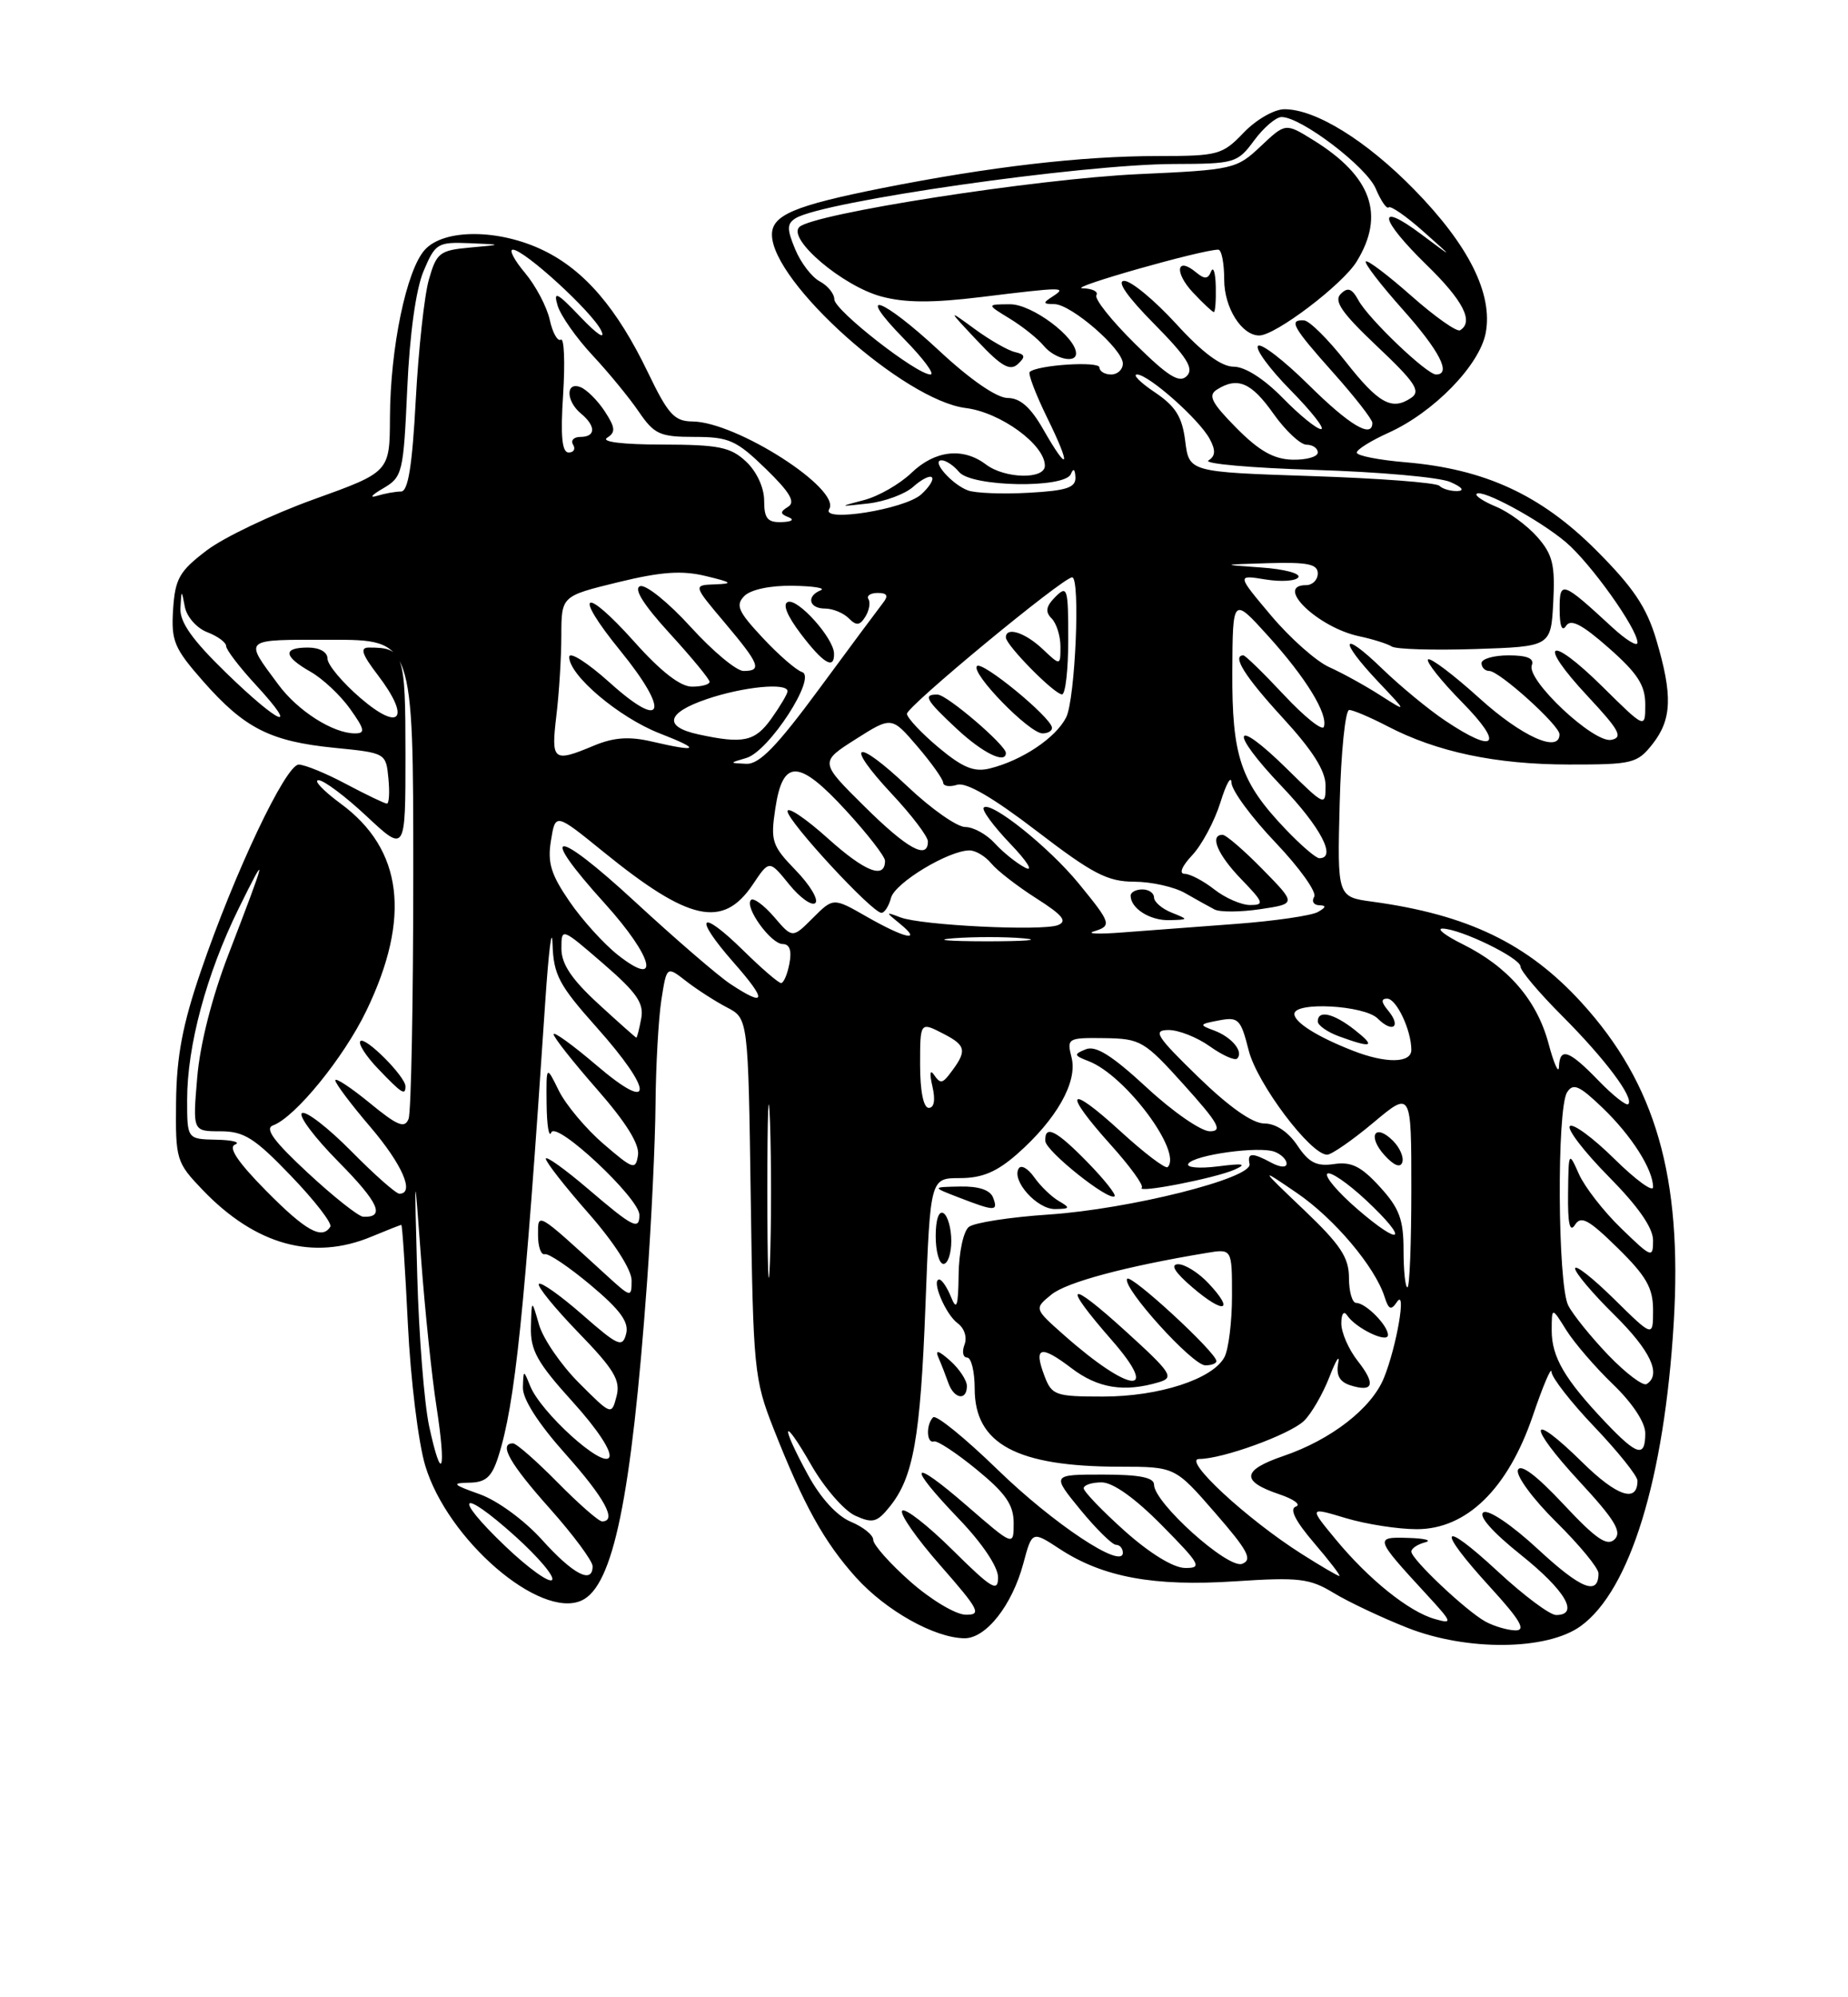 <?xml version="1.0" encoding="UTF-8" standalone="no"?>
<!DOCTYPE svg PUBLIC "-//W3C//DTD SVG 1.1//EN" "http://www.w3.org/Graphics/SVG/1.1/DTD/svg11.dtd" >
<svg xmlns="http://www.w3.org/2000/svg" xmlns:xlink="http://www.w3.org/1999/xlink" version="1.1" viewBox="0 0 237 256">
 <g >
 <path fill="currentColor"
d=" M 202.72 208.42 C 209.05 203.84 213.45 189.52 214.65 169.55 C 215.77 150.86 212.34 138.93 202.84 128.52 C 195.92 120.94 188.25 117.24 176.00 115.57 C 171.50 114.96 171.50 114.96 171.81 102.98 C 171.98 96.39 172.53 91.00 173.03 91.00 C 173.53 91.00 175.73 91.94 177.93 93.08 C 184.26 96.38 191.82 97.98 201.18 97.99 C 209.37 98.00 209.97 97.85 211.93 95.37 C 214.42 92.20 214.53 89.13 212.41 81.99 C 211.16 77.80 209.46 75.28 204.66 70.48 C 197.59 63.42 190.40 60.11 180.25 59.25 C 176.81 58.96 174.00 58.41 174.00 58.01 C 174.00 57.62 175.83 56.48 178.07 55.47 C 183.88 52.85 189.76 46.81 190.54 42.66 C 191.47 37.67 188.37 31.45 181.37 24.30 C 175.23 18.02 168.73 14.00 164.73 14.00 C 163.42 14.00 161.10 15.33 159.50 17.00 C 156.77 19.85 156.22 20.00 148.54 20.00 C 138.70 20.00 126.95 21.37 113.08 24.12 C 101.90 26.35 99.00 27.57 99.00 30.07 C 99.00 36.17 115.94 51.32 123.86 52.30 C 128.31 52.85 134.00 56.99 134.00 59.69 C 134.00 61.48 128.87 61.37 126.44 59.53 C 123.50 57.31 119.91 57.71 116.89 60.61 C 115.39 62.05 112.66 63.61 110.83 64.09 C 107.52 64.96 107.52 64.96 111.37 64.53 C 113.50 64.28 116.10 63.32 117.13 62.38 C 118.17 61.45 119.24 60.90 119.51 61.18 C 119.79 61.45 119.17 62.44 118.14 63.37 C 116.03 65.28 105.26 67.00 106.34 65.26 C 107.92 62.70 94.45 54.07 88.80 54.02 C 86.48 54.00 85.68 53.11 83.10 47.75 C 79.14 39.52 74.97 34.65 69.69 32.09 C 63.99 29.33 56.94 29.30 54.48 32.02 C 52.12 34.62 50.05 44.59 50.01 53.50 C 49.98 60.50 49.98 60.50 40.25 64.00 C 34.91 65.92 28.72 68.87 26.52 70.54 C 23.01 73.20 22.46 74.16 22.20 78.10 C 21.94 82.16 22.32 83.08 26.07 87.34 C 31.37 93.36 34.68 95.03 42.89 95.85 C 49.46 96.50 49.50 96.52 49.81 99.75 C 49.99 101.54 49.90 103.00 49.62 103.00 C 49.34 103.00 46.99 101.87 44.40 100.50 C 41.82 99.12 39.07 98.00 38.31 98.00 C 36.64 98.00 30.07 111.86 25.75 124.50 C 23.42 131.30 22.65 135.38 22.58 141.19 C 22.50 148.66 22.60 148.98 26.00 152.53 C 32.78 159.59 40.16 161.63 47.65 158.50 C 49.63 157.68 51.34 157.00 51.47 157.00 C 51.59 157.00 51.97 162.74 52.31 169.75 C 52.65 176.76 53.65 184.91 54.53 187.84 C 57.38 197.35 69.24 207.58 74.59 205.14 C 78.64 203.30 80.96 192.02 82.97 164.50 C 83.53 156.80 84.03 146.45 84.07 141.50 C 84.11 136.55 84.45 130.54 84.82 128.15 C 85.50 123.81 85.50 123.81 88.00 125.76 C 89.38 126.83 91.73 128.34 93.22 129.12 C 95.95 130.53 95.95 130.53 96.28 153.51 C 96.59 175.47 96.72 176.80 99.19 183.07 C 103.06 192.90 105.69 197.65 109.79 202.20 C 113.62 206.44 119.86 209.94 123.68 209.98 C 126.45 210.01 129.80 205.76 131.24 200.39 C 132.36 196.21 132.36 196.21 135.93 198.55 C 141.46 202.16 147.99 203.37 158.40 202.68 C 166.61 202.14 167.97 202.31 171.05 204.18 C 172.95 205.33 177.20 207.34 180.50 208.64 C 188.13 211.65 198.40 211.55 202.72 208.42 Z  M 190.50 207.84 C 188.01 206.47 181.00 199.85 181.00 198.87 C 181.00 198.47 181.79 197.94 182.75 197.69 C 183.71 197.44 182.76 197.18 180.63 197.12 C 176.24 196.98 176.28 197.12 182.95 204.36 C 186.29 207.99 186.35 208.18 184.00 207.51 C 180.68 206.57 175.52 202.42 171.30 197.31 C 167.87 193.16 167.87 193.16 172.59 194.58 C 175.19 195.36 179.29 196.00 181.70 196.00 C 188.09 196.00 193.39 190.82 196.58 181.46 C 197.88 177.63 198.96 175.10 198.97 175.82 C 198.99 176.55 201.47 179.74 204.50 182.91 C 207.53 186.09 210.00 189.18 210.00 189.78 C 210.00 192.68 207.37 191.80 202.93 187.43 C 196.01 180.62 195.76 182.54 202.60 189.93 C 207.09 194.78 208.04 196.35 207.07 197.30 C 206.11 198.24 204.69 197.27 200.51 192.80 C 197.07 189.12 195.00 187.56 194.67 188.41 C 194.39 189.14 196.60 192.14 199.58 195.08 C 202.56 198.02 205.00 200.98 205.00 201.66 C 205.00 204.57 202.77 203.68 197.27 198.59 C 193.90 195.47 190.90 193.44 190.25 193.84 C 189.55 194.28 191.38 196.36 195.06 199.30 C 200.77 203.87 202.60 207.00 199.56 207.00 C 198.76 207.00 195.39 204.48 192.06 201.39 C 184.68 194.56 184.11 195.77 191.10 203.42 C 194.96 207.64 195.75 208.99 194.35 208.97 C 193.33 208.95 191.60 208.44 190.50 207.84 Z  M 116.74 202.71 C 114.12 200.40 111.99 197.99 111.99 197.37 C 112.00 196.75 110.70 195.71 109.12 195.05 C 107.34 194.31 105.24 192.02 103.62 189.04 C 99.98 182.36 100.34 181.32 104.05 187.79 C 105.72 190.70 108.25 193.61 109.66 194.26 C 111.91 195.28 112.47 195.14 114.09 193.13 C 117.14 189.37 118.04 184.34 118.69 167.25 C 119.31 151.00 119.31 151.00 123.12 151.00 C 125.95 151.00 127.83 150.21 130.43 147.93 C 135.49 143.48 138.21 138.69 137.43 135.57 C 136.80 133.07 136.91 133.00 141.64 133.06 C 146.28 133.13 146.75 133.40 151.85 139.06 C 156.27 143.97 156.85 145.00 155.16 145.00 C 154.03 145.00 150.39 142.48 147.06 139.39 C 142.62 135.29 140.53 133.97 139.25 134.49 C 137.67 135.13 137.71 135.28 139.63 136.02 C 144.34 137.84 151.67 147.67 149.75 149.59 C 149.47 149.86 146.72 147.77 143.63 144.94 C 136.89 138.78 136.23 139.82 142.47 146.76 C 144.93 149.49 146.71 151.95 146.43 152.23 C 145.66 153.00 155.83 151.02 158.32 149.92 C 159.98 149.18 159.47 149.08 156.18 149.50 C 153.78 149.80 152.10 149.65 152.40 149.16 C 153.10 148.03 161.48 146.86 163.48 147.63 C 164.31 147.95 165.00 148.63 165.00 149.14 C 165.00 149.68 164.18 149.63 163.07 149.04 C 160.56 147.69 159.94 147.73 160.25 149.20 C 160.63 151.02 144.88 154.97 134.50 155.67 C 129.55 156.00 124.94 156.71 124.25 157.26 C 123.56 157.80 122.97 160.54 122.94 163.37 C 122.89 167.46 122.69 168.04 121.97 166.25 C 121.47 165.01 120.79 164.00 120.46 164.00 C 119.39 164.00 121.25 168.46 122.81 169.60 C 123.68 170.24 124.06 171.41 123.69 172.36 C 123.35 173.26 123.50 174.00 124.03 174.00 C 124.56 174.00 125.00 175.80 125.00 178.00 C 125.00 185.08 130.40 187.98 143.60 187.99 C 150.70 188.00 150.70 188.00 155.83 193.90 C 160.05 198.75 160.67 199.91 159.30 200.44 C 157.49 201.13 148.00 192.62 148.00 190.29 C 148.00 189.37 146.12 189.00 141.43 189.00 C 134.87 189.00 134.87 189.00 138.55 193.50 C 140.58 195.97 142.64 198.00 143.12 198.00 C 143.60 198.00 144.00 198.46 144.00 199.02 C 144.00 201.23 135.10 195.33 127.92 188.35 C 123.75 184.30 120.04 181.29 119.67 181.66 C 118.74 182.59 118.82 185.06 119.77 184.75 C 120.20 184.61 122.67 186.24 125.27 188.37 C 128.98 191.41 130.00 192.88 130.00 195.22 C 130.00 198.20 130.00 198.20 124.00 193.00 C 116.71 186.68 116.17 187.59 123.00 194.71 C 125.98 197.82 128.00 200.83 128.00 202.18 C 128.00 204.12 127.19 203.64 122.19 198.69 C 119.00 195.53 116.08 193.25 115.71 193.63 C 115.33 194.00 117.53 197.16 120.60 200.65 C 125.60 206.35 125.93 207.00 123.83 206.96 C 122.55 206.94 119.36 205.03 116.74 202.71 Z  M 124.00 177.65 C 124.00 176.92 123.03 175.45 121.85 174.40 C 120.36 173.08 119.90 172.96 120.35 174.00 C 120.71 174.82 121.28 176.29 121.62 177.25 C 122.34 179.31 124.00 179.59 124.00 177.65 Z  M 122.00 159.06 C 122.00 157.44 121.55 155.84 121.00 155.50 C 120.40 155.13 120.00 156.32 120.00 158.44 C 120.00 160.40 120.45 162.00 121.00 162.00 C 121.55 162.00 122.00 160.68 122.00 159.06 Z  M 127.36 153.50 C 126.99 152.52 125.51 152.03 123.14 152.08 C 119.50 152.15 119.50 152.15 123.00 153.50 C 127.61 155.28 128.04 155.28 127.36 153.50 Z  M 135.79 153.94 C 134.84 153.39 133.43 152.02 132.64 150.90 C 131.85 149.77 130.96 149.26 130.65 149.76 C 129.69 151.31 132.99 155.00 135.31 154.97 C 137.25 154.94 137.30 154.82 135.79 153.94 Z  M 139.48 148.98 C 135.46 144.86 133.96 144.10 134.06 146.25 C 134.12 147.55 142.17 153.97 142.94 153.33 C 143.17 153.13 141.62 151.17 139.48 148.98 Z  M 64.81 198.19 C 57.93 191.63 59.00 190.54 66.07 196.90 C 69.06 199.59 71.18 202.11 70.80 202.51 C 70.41 202.91 67.72 200.97 64.81 198.19 Z  M 69.50 197.35 C 67.23 194.84 63.77 192.31 61.50 191.51 C 58.04 190.28 57.86 190.08 60.17 190.04 C 62.29 190.01 63.06 189.33 63.89 186.75 C 66.07 179.96 67.26 168.45 69.92 128.50 C 70.36 121.90 70.78 118.53 70.86 121.00 C 70.99 124.95 71.68 126.26 76.50 131.66 C 83.89 139.94 83.89 142.86 76.50 136.54 C 73.47 133.96 71.00 132.17 71.00 132.56 C 71.00 132.96 73.51 136.13 76.57 139.62 C 80.28 143.85 82.04 146.67 81.82 148.06 C 81.52 150.00 81.21 149.90 77.40 146.62 C 75.14 144.68 72.57 141.61 71.67 139.80 C 70.05 136.50 70.05 136.50 70.10 141.50 C 70.13 144.25 70.40 145.89 70.70 145.15 C 71.32 143.59 82.00 153.58 82.00 155.72 C 82.00 157.73 81.19 157.32 75.41 152.38 C 72.43 149.84 70.00 148.10 70.00 148.52 C 70.00 148.94 72.47 152.10 75.50 155.54 C 78.75 159.24 81.00 162.75 81.00 164.10 C 81.00 166.35 80.94 166.34 77.75 163.43 C 68.71 155.18 69.00 155.35 69.00 158.33 C 69.00 159.80 69.39 160.89 69.86 160.75 C 70.34 160.61 73.00 162.41 75.77 164.73 C 79.56 167.91 80.69 169.47 80.30 170.96 C 79.83 172.77 79.28 172.53 74.69 168.51 C 71.89 166.06 69.38 164.28 69.11 164.56 C 68.84 164.83 71.11 167.63 74.16 170.78 C 78.77 175.53 79.60 176.92 79.07 178.96 C 78.43 181.42 78.42 181.42 74.25 177.25 C 71.96 174.96 69.65 171.60 69.13 169.79 C 68.18 166.50 68.18 166.50 68.09 170.08 C 68.01 173.07 68.89 174.65 73.42 179.65 C 76.65 183.21 78.55 186.11 78.12 186.81 C 77.26 188.19 69.36 181.04 67.99 177.64 C 67.14 175.53 67.13 175.53 67.06 177.84 C 67.02 179.32 69.02 182.44 72.50 186.34 C 77.56 192.01 79.18 195.00 77.21 195.00 C 76.78 195.00 74.21 192.75 71.50 190.00 C 68.79 187.25 66.22 185.00 65.79 185.00 C 63.90 185.00 65.37 187.59 70.50 193.34 C 73.52 196.73 75.99 200.06 76.00 200.75 C 76.00 203.10 73.50 201.79 69.50 197.35 Z  M 166.90 199.15 C 159.88 194.70 151.57 187.00 153.79 187.00 C 156.78 187.00 165.35 183.89 167.22 182.13 C 168.16 181.23 169.63 178.70 170.49 176.50 C 171.34 174.30 171.85 173.50 171.62 174.72 C 171.33 176.27 171.80 177.12 173.18 177.56 C 176.15 178.50 176.47 177.41 174.11 174.42 C 172.95 172.94 172.01 170.78 172.02 169.62 C 172.02 168.38 172.34 167.96 172.77 168.60 C 173.87 170.25 178.00 172.23 178.00 171.11 C 178.00 169.88 175.15 167.00 173.93 167.00 C 173.42 167.00 173.00 165.55 173.00 163.79 C 173.00 161.18 171.92 159.55 167.25 155.10 C 161.50 149.62 161.50 149.62 166.31 152.90 C 171.10 156.16 176.35 162.38 177.57 166.23 C 178.09 167.86 178.40 167.99 179.15 166.88 C 180.42 164.99 179.12 172.59 177.48 176.62 C 175.90 180.51 170.71 184.54 164.59 186.62 C 159.26 188.44 159.10 189.85 164.05 191.52 C 165.94 192.15 166.90 192.87 166.19 193.10 C 165.33 193.39 166.11 194.94 168.53 197.77 C 170.52 200.09 171.98 202.00 171.77 202.00 C 171.56 202.00 169.37 200.72 166.90 199.15 Z  M 144.23 196.22 C 141.33 193.62 138.97 191.16 138.98 190.75 C 138.99 190.34 140.03 190.00 141.28 190.00 C 142.73 190.00 145.57 192.02 149.00 195.50 C 153.96 200.52 154.22 201.00 151.97 200.97 C 150.47 200.95 147.43 199.08 144.23 196.22 Z  M 55.04 182.82 C 54.41 179.89 53.72 171.20 53.51 163.50 C 53.13 149.50 53.13 149.50 54.01 161.42 C 54.50 167.97 55.38 176.47 55.98 180.31 C 57.27 188.65 56.66 190.30 55.04 182.82 Z  M 205.85 182.25 C 200.66 176.77 199.00 173.93 199.00 170.53 C 199.01 167.50 199.01 167.50 200.88 170.50 C 201.92 172.15 204.62 175.28 206.88 177.45 C 209.36 179.84 211.00 182.32 211.00 183.70 C 211.00 186.88 209.97 186.59 205.85 182.25 Z  M 133.95 176.36 C 132.52 172.60 133.44 172.34 137.41 175.36 C 140.81 177.95 144.20 178.49 148.66 177.15 C 150.62 176.56 150.23 175.96 144.41 170.67 C 136.91 163.85 136.08 164.34 142.58 171.77 C 148.93 179.03 144.90 178.60 136.44 171.11 C 132.62 167.73 132.62 167.73 134.85 165.92 C 136.80 164.34 144.33 162.32 154.75 160.59 C 158.00 160.05 158.00 160.05 158.00 166.09 C 158.00 169.41 157.56 172.95 157.03 173.95 C 155.52 176.77 148.64 179.00 141.46 179.00 C 135.35 179.00 134.89 178.84 133.95 176.36 Z  M 156.00 174.46 C 156.00 173.35 144.99 163.21 144.55 163.91 C 143.88 165.00 152.92 175.00 154.58 175.00 C 155.36 175.00 156.00 174.76 156.00 174.46 Z  M 155.00 164.50 C 153.71 163.12 151.94 162.02 151.08 162.04 C 150.04 162.07 150.68 163.09 152.94 165.02 C 156.97 168.47 158.39 168.11 155.00 164.50 Z  M 206.28 173.71 C 204.06 171.39 201.73 168.52 201.12 167.32 C 199.76 164.66 199.64 142.12 200.97 140.01 C 201.75 138.78 202.53 139.12 205.54 142.01 C 209.25 145.57 212.00 149.90 212.00 152.16 C 212.00 152.86 209.76 151.22 207.02 148.52 C 204.29 145.83 201.72 143.94 201.33 144.34 C 200.94 144.73 203.18 147.64 206.31 150.81 C 210.08 154.62 212.00 157.37 212.00 158.98 C 212.00 161.30 211.82 161.23 207.92 157.45 C 205.67 155.28 203.24 152.15 202.50 150.50 C 201.18 147.53 201.16 147.56 201.10 153.00 C 201.05 156.82 201.32 158.04 201.98 157.00 C 202.75 155.77 203.73 156.30 207.46 159.96 C 211.14 163.57 212.00 165.08 212.00 167.92 C 212.00 171.42 212.00 171.42 207.00 166.50 C 204.25 163.79 202.00 162.03 202.00 162.58 C 202.00 163.13 204.25 165.79 207.00 168.50 C 211.68 173.11 213.12 176.19 211.17 177.40 C 210.71 177.68 208.51 176.02 206.28 173.71 Z  M 98.41 152.50 C 98.41 142.60 98.56 138.69 98.75 143.80 C 98.93 148.92 98.93 157.02 98.74 161.80 C 98.56 166.59 98.41 162.40 98.41 152.50 Z  M 180.00 160.22 C 180.00 156.30 179.46 154.85 176.96 152.12 C 174.57 149.50 173.31 148.87 171.09 149.20 C 168.85 149.53 167.86 149.03 166.38 146.81 C 165.21 145.07 163.61 144.00 162.15 144.00 C 160.63 144.00 157.62 141.88 153.65 138.02 C 148.29 132.81 147.80 132.04 149.85 132.02 C 151.14 132.01 153.52 132.95 155.15 134.11 C 156.78 135.27 158.36 135.97 158.66 135.68 C 159.53 134.81 157.98 132.93 155.70 132.08 C 153.74 131.36 153.78 131.27 156.32 130.79 C 158.83 130.31 159.12 130.61 160.14 134.63 C 161.21 138.88 168.07 148.00 170.20 148.00 C 170.76 148.00 173.42 146.16 176.11 143.91 C 181.00 139.81 181.00 139.81 181.00 152.41 C 181.00 159.33 180.78 165.00 180.50 165.00 C 180.22 165.00 180.00 162.85 180.00 160.22 Z  M 178.64 146.21 C 176.32 143.90 175.33 145.61 177.56 148.07 C 178.76 149.39 179.59 149.72 179.84 148.98 C 180.06 148.33 179.52 147.09 178.64 146.21 Z  M 174.04 154.94 C 171.59 152.82 169.87 150.80 170.22 150.44 C 170.58 150.09 172.81 151.61 175.18 153.82 C 180.78 159.05 179.85 159.96 174.04 154.94 Z  M 34.12 152.62 C 30.49 148.94 29.23 147.06 30.15 146.70 C 30.89 146.40 29.81 146.12 27.75 146.08 C 24.00 146.00 24.00 146.00 24.00 140.96 C 24.00 134.05 26.47 124.86 30.58 116.50 C 34.42 108.70 34.24 109.51 29.28 122.38 C 27.17 127.86 25.64 133.89 25.29 138.13 C 24.71 145.00 24.71 145.00 28.27 145.00 C 31.30 145.00 32.66 145.86 37.33 150.73 C 40.36 153.88 42.62 156.80 42.36 157.23 C 41.30 158.94 39.19 157.75 34.12 152.62 Z  M 39.50 150.35 C 35.16 146.33 33.91 144.65 35.00 144.25 C 37.85 143.22 44.09 135.56 46.99 129.54 C 52.74 117.61 51.66 108.86 43.70 103.01 C 41.45 101.35 40.16 100.00 40.85 100.00 C 41.53 100.00 44.32 102.09 47.04 104.64 C 52.00 109.27 52.00 109.27 52.00 96.74 C 52.00 83.64 51.78 83.00 47.30 83.00 C 46.13 83.00 46.41 83.85 48.45 86.52 C 52.70 92.09 51.37 93.88 46.25 89.49 C 43.91 87.48 42.00 85.20 42.00 84.42 C 42.00 83.57 40.99 83.00 39.50 83.00 C 36.22 83.00 36.34 84.12 39.84 86.11 C 41.39 86.99 43.67 89.13 44.90 90.86 C 46.78 93.50 46.88 94.00 45.52 94.00 C 42.71 94.00 38.19 91.12 35.70 87.75 C 31.26 81.75 30.97 82.00 42.44 82.00 C 53.00 82.00 53.00 82.00 53.00 111.92 C 53.00 128.37 52.73 142.54 52.40 143.40 C 51.91 144.68 50.98 144.30 47.40 141.36 C 44.98 139.38 43.00 138.08 43.00 138.47 C 43.00 138.86 45.02 141.55 47.50 144.45 C 51.59 149.24 53.23 153.00 51.22 153.00 C 50.78 153.00 48.01 150.55 45.05 147.55 C 42.08 144.55 39.24 142.35 38.73 142.67 C 38.22 142.98 40.33 145.80 43.43 148.93 C 48.58 154.14 49.45 156.08 46.58 155.95 C 45.99 155.93 42.80 153.41 39.50 150.35 Z  M 52.00 139.24 C 52.00 137.99 46.85 132.82 46.22 133.44 C 45.90 133.76 46.93 135.37 48.51 137.01 C 51.53 140.17 52.00 140.46 52.00 139.24 Z  M 118.00 136.47 C 118.00 130.95 118.00 130.95 121.03 132.52 C 123.99 134.05 124.07 134.72 121.68 137.80 C 120.86 138.86 120.52 138.86 119.81 137.80 C 119.27 137.00 119.19 137.56 119.58 139.25 C 119.98 140.98 119.81 142.00 119.11 142.00 C 118.43 142.00 118.00 139.85 118.00 136.47 Z  M 204.99 138.49 C 201.21 134.58 200.03 134.18 199.93 136.75 C 199.90 137.71 199.28 136.34 198.58 133.70 C 197.08 128.16 193.39 123.90 187.58 121.02 C 185.34 119.91 184.18 119.01 185.00 119.02 C 187.33 119.06 195.00 122.79 195.00 123.89 C 195.00 124.43 197.39 127.26 200.31 130.18 C 205.83 135.70 209.60 140.73 208.82 141.52 C 208.57 141.77 206.84 140.40 204.99 138.49 Z  M 173.50 134.67 C 168.96 132.90 166.00 131.04 166.00 129.96 C 166.00 128.35 174.98 128.84 176.69 130.55 C 178.62 132.47 179.75 131.60 178.02 129.52 C 177.13 128.45 177.09 128.00 177.90 128.00 C 179.09 128.00 181.00 132.05 181.00 134.57 C 181.00 136.28 177.73 136.33 173.50 134.67 Z  M 173.73 132.00 C 171.02 129.87 169.00 129.41 169.00 130.92 C 169.00 131.42 170.24 132.29 171.75 132.84 C 176.00 134.39 176.50 134.18 173.73 132.00 Z  M 76.73 128.66 C 73.32 125.53 72.00 123.56 72.00 121.60 C 72.00 118.88 72.00 118.88 77.35 123.50 C 81.68 127.24 82.61 128.59 82.23 130.56 C 81.98 131.90 81.70 133.00 81.61 133.00 C 81.53 133.00 79.33 131.05 76.73 128.66 Z  M 93.67 126.12 C 92.12 125.10 86.61 120.35 81.42 115.56 C 71.05 105.99 68.81 106.14 77.58 115.82 C 83.78 122.68 84.82 126.79 79.25 122.41 C 77.46 121.00 74.66 117.92 73.04 115.55 C 70.66 112.09 70.19 110.57 70.66 107.73 C 71.23 104.19 71.23 104.19 77.37 109.17 C 88.38 118.11 92.72 119.06 96.55 113.36 C 98.66 110.21 98.66 110.21 101.21 113.36 C 102.62 115.09 104.13 116.16 104.57 115.74 C 105.00 115.31 103.88 113.44 102.06 111.56 C 99.00 108.40 98.80 107.81 99.43 103.64 C 100.39 97.23 102.43 97.28 108.50 103.89 C 111.25 106.88 113.50 109.78 113.50 110.33 C 113.50 112.75 110.93 111.74 106.15 107.44 C 103.32 104.90 101.00 103.34 101.00 103.98 C 101.00 105.26 111.85 117.00 113.04 117.00 C 113.44 117.00 113.99 116.14 114.27 115.08 C 114.77 113.16 121.66 109.00 124.34 109.00 C 125.12 109.00 126.37 109.75 127.13 110.67 C 127.88 111.59 130.48 113.60 132.90 115.14 C 136.31 117.31 136.93 118.09 135.66 118.58 C 133.61 119.36 118.21 118.61 115.50 117.59 C 113.53 116.85 113.53 116.86 115.44 118.42 C 118.35 120.79 116.07 120.30 111.18 117.51 C 106.87 115.04 106.87 115.04 104.25 117.66 C 101.63 120.28 101.63 120.28 99.27 117.52 C 97.96 116.01 96.63 115.03 96.31 115.35 C 95.43 116.24 98.86 121.00 100.38 121.00 C 101.27 121.00 101.56 121.84 101.24 123.50 C 100.98 124.88 100.50 126.00 100.17 126.00 C 99.84 126.00 97.66 124.12 95.31 121.81 C 89.71 116.32 88.84 117.40 94.07 123.35 C 98.42 128.29 98.29 129.17 93.67 126.12 Z  M 122.28 120.26 C 124.91 120.06 128.96 120.06 131.28 120.27 C 133.60 120.48 131.45 120.65 126.50 120.65 C 121.55 120.64 119.65 120.47 122.28 120.26 Z  M 140.25 119.39 C 142.63 118.66 142.53 118.36 138.35 113.25 C 134.52 108.57 127.05 102.61 126.16 103.51 C 125.87 103.80 127.40 105.88 129.56 108.14 C 131.73 110.40 132.59 111.78 131.49 111.22 C 130.38 110.65 128.63 109.24 127.58 108.09 C 126.54 106.94 124.83 106.00 123.79 106.00 C 122.74 106.00 119.43 103.68 116.43 100.84 C 109.65 94.43 108.17 95.12 114.40 101.79 C 116.93 104.49 119.00 107.22 119.00 107.85 C 119.00 110.26 116.35 108.80 110.84 103.34 C 105.12 97.68 105.12 97.68 109.73 94.75 C 114.35 91.82 114.35 91.82 117.64 95.66 C 119.45 97.77 120.94 99.87 120.96 100.32 C 120.98 100.77 121.79 100.89 122.75 100.59 C 123.91 100.22 127.37 102.24 132.96 106.52 C 140.13 112.01 142.03 113.00 145.46 113.01 C 147.68 113.02 150.62 113.68 152.00 114.48 C 153.38 115.27 155.07 116.21 155.76 116.57 C 156.46 116.93 159.10 116.91 161.64 116.53 C 166.26 115.84 166.26 115.84 161.92 111.42 C 159.54 108.99 157.23 107.00 156.79 107.00 C 155.07 107.00 156.16 109.57 159.20 112.70 C 162.07 115.67 162.18 116.00 160.33 116.00 C 159.20 116.00 157.13 115.10 155.73 114.00 C 154.33 112.90 152.61 112.00 151.92 112.00 C 151.17 112.00 151.57 111.02 152.90 109.61 C 154.14 108.29 155.76 105.25 156.51 102.86 C 157.25 100.46 157.90 99.32 157.93 100.32 C 157.97 101.33 160.52 104.79 163.60 108.01 C 166.67 111.24 168.90 114.36 168.54 114.94 C 168.18 115.52 168.47 116.01 169.19 116.03 C 170.13 116.05 170.07 116.30 169.00 116.90 C 168.18 117.36 163.45 118.05 158.50 118.42 C 153.55 118.79 147.03 119.28 144.00 119.51 C 140.97 119.75 139.29 119.69 140.25 119.39 Z  M 150.25 116.97 C 149.01 116.47 148.00 115.60 148.00 115.03 C 148.00 114.46 147.32 114.00 146.50 114.00 C 145.68 114.00 145.00 114.36 145.00 114.80 C 145.00 116.43 147.48 118.00 149.95 117.94 C 152.47 117.87 152.47 117.86 150.25 116.97 Z  M 164.84 106.25 C 159.09 100.21 157.99 96.95 158.04 86.10 C 158.09 76.50 158.09 76.50 162.62 81.50 C 167.48 86.87 170.33 91.51 169.78 93.16 C 169.59 93.72 167.30 91.89 164.68 89.09 C 162.06 86.29 159.71 84.00 159.46 84.00 C 157.94 84.00 159.68 86.75 164.50 92.00 C 168.35 96.19 170.00 98.80 170.00 100.70 C 170.00 103.37 169.91 103.33 165.02 98.52 C 158.07 91.68 157.53 93.61 164.38 100.79 C 169.39 106.04 171.46 110.00 169.20 110.00 C 168.76 110.00 166.80 108.31 164.84 106.25 Z  M 120.38 95.82 C 118.19 93.99 116.37 92.05 116.31 91.50 C 116.23 90.60 136.32 74.00 137.50 74.00 C 138.57 74.00 137.90 89.64 136.73 91.95 C 135.40 94.58 131.06 97.48 126.92 98.50 C 124.92 98.99 123.46 98.39 120.38 95.82 Z  M 129.00 96.51 C 129.00 95.51 121.45 89.05 120.25 89.03 C 118.31 88.98 118.71 89.71 122.75 93.46 C 126.04 96.52 129.00 97.97 129.00 96.51 Z  M 134.91 93.25 C 134.73 91.88 125.97 84.69 125.30 85.37 C 124.43 86.23 132.00 94.00 133.70 94.00 C 134.42 94.00 134.96 93.66 134.91 93.25 Z  M 137.00 81.93 C 137.00 75.38 136.88 74.98 135.36 76.49 C 134.14 77.71 134.02 78.42 134.86 79.26 C 135.49 79.89 136.00 81.51 136.00 82.87 C 136.00 85.35 136.00 85.35 133.69 83.17 C 131.43 81.05 129.00 80.29 129.00 81.70 C 129.00 82.69 135.22 89.00 136.20 89.00 C 136.64 89.00 137.00 85.82 137.00 81.93 Z  M 95.72 97.15 C 98.62 96.30 104.81 86.76 102.86 86.14 C 102.11 85.90 99.83 83.92 97.80 81.74 C 94.64 78.36 94.30 77.56 95.47 76.38 C 96.30 75.56 98.81 75.03 101.68 75.08 C 104.33 75.12 105.94 75.38 105.25 75.66 C 103.37 76.42 103.75 78.00 105.80 78.00 C 106.79 78.00 108.16 78.56 108.84 79.24 C 109.83 80.23 110.26 80.19 110.98 79.04 C 111.47 78.25 111.65 77.24 111.38 76.80 C 111.10 76.36 111.64 76.00 112.56 76.00 C 113.77 76.00 113.97 76.35 113.26 77.25 C 112.72 77.94 109.04 82.89 105.09 88.25 C 99.62 95.67 97.38 97.98 95.70 97.90 C 93.50 97.80 93.50 97.80 95.72 97.15 Z  M 106.96 83.75 C 106.91 81.79 102.36 76.71 101.06 77.15 C 100.32 77.39 100.93 78.91 102.69 81.23 C 105.60 85.06 107.03 85.90 106.96 83.75 Z  M 71.35 91.75 C 71.70 88.86 71.99 84.23 71.99 81.45 C 72.00 76.40 72.00 76.40 79.25 74.63 C 84.79 73.28 87.44 73.09 90.50 73.83 C 93.91 74.65 94.08 74.81 91.69 74.90 C 88.88 75.00 88.88 75.00 92.94 79.81 C 97.44 85.15 97.77 86.00 95.35 86.00 C 94.45 86.00 91.39 83.46 88.57 80.35 C 85.74 77.24 82.83 74.89 82.10 75.13 C 81.22 75.43 82.50 77.48 85.88 81.18 C 88.70 84.26 91.00 87.05 91.00 87.39 C 91.00 87.73 89.99 88.01 88.75 88.01 C 87.26 88.02 84.75 86.07 81.35 82.26 C 74.82 74.97 73.40 75.85 79.54 83.39 C 85.94 91.25 85.17 93.76 78.25 87.54 C 75.34 84.92 73.00 83.44 73.00 84.21 C 73.00 86.57 79.39 91.96 84.58 93.99 C 89.98 96.09 89.63 96.45 83.57 95.04 C 80.68 94.37 78.72 94.51 76.19 95.56 C 70.93 97.76 70.66 97.55 71.35 91.75 Z  M 89.58 94.13 C 85.04 93.15 85.46 91.37 90.63 89.61 C 95.33 88.01 101.00 87.46 101.00 88.60 C 101.00 88.92 100.07 90.50 98.93 92.10 C 96.83 95.05 95.33 95.38 89.58 94.13 Z  M 185.39 92.40 C 183.25 90.98 179.59 87.96 177.25 85.70 C 172.00 80.62 171.61 81.94 176.75 87.38 C 180.50 91.34 180.50 91.34 177.00 89.11 C 175.07 87.87 172.14 86.26 170.47 85.51 C 168.81 84.77 165.46 81.80 163.03 78.92 C 158.61 73.67 158.61 73.67 162.28 74.27 C 164.31 74.60 166.21 74.47 166.51 73.99 C 166.81 73.50 164.68 72.94 161.78 72.74 C 156.50 72.37 156.50 72.37 162.75 72.18 C 167.72 72.04 169.00 72.31 169.00 73.50 C 169.00 74.33 168.32 75.00 167.50 75.00 C 163.39 75.00 169.01 80.42 174.30 81.55 C 176.06 81.92 177.95 82.52 178.50 82.87 C 179.05 83.22 183.87 83.36 189.20 83.19 C 198.90 82.87 198.90 82.87 199.20 77.18 C 199.45 72.40 199.13 71.08 197.16 68.83 C 195.87 67.37 193.50 65.62 191.88 64.95 C 190.26 64.28 189.13 63.53 189.37 63.30 C 190.04 62.63 197.36 66.59 200.79 69.47 C 203.97 72.15 210.00 80.59 210.00 82.37 C 210.00 82.93 208.54 82.04 206.75 80.39 C 200.31 74.45 200.00 74.35 200.02 78.13 C 200.02 80.24 200.33 81.02 200.84 80.22 C 201.44 79.28 202.88 80.02 206.33 83.06 C 210.02 86.31 211.00 87.83 211.00 90.30 C 211.00 93.43 211.00 93.43 205.52 88.02 C 198.61 81.20 197.03 82.18 203.60 89.22 C 207.69 93.60 208.19 94.52 206.64 94.83 C 204.38 95.27 195.73 87.15 196.45 85.27 C 196.79 84.39 195.87 84.00 193.47 84.00 C 191.56 84.00 190.00 84.45 190.00 85.00 C 190.00 85.55 190.45 86.00 191.00 86.00 C 192.28 86.00 200.00 92.96 200.00 94.12 C 200.00 96.58 195.15 94.40 189.74 89.50 C 186.40 86.48 183.43 84.24 183.14 84.52 C 182.86 84.81 184.83 87.29 187.52 90.02 C 192.92 95.51 191.84 96.71 185.39 92.40 Z  M 28.96 86.20 C 24.64 82.00 23.04 79.73 23.14 77.95 C 23.27 75.53 23.28 75.53 23.71 77.80 C 23.96 79.07 25.24 80.52 26.58 81.03 C 27.91 81.54 29.00 82.34 29.00 82.81 C 29.00 83.28 30.73 85.54 32.85 87.83 C 38.56 94.03 35.83 92.88 28.96 86.20 Z  M 98.00 64.17 C 98.00 62.51 97.05 60.45 95.69 59.17 C 93.69 57.30 92.21 57.00 84.94 56.98 C 79.84 56.98 77.04 56.63 77.86 56.11 C 78.98 55.40 78.92 54.81 77.55 52.71 C 76.63 51.31 75.23 49.92 74.44 49.62 C 72.53 48.88 72.58 51.41 74.50 53.00 C 76.44 54.61 76.42 56.00 74.44 56.00 C 73.58 56.00 73.16 56.45 73.50 57.00 C 73.84 57.55 73.58 58.00 72.93 58.00 C 72.07 58.00 71.87 55.91 72.22 50.54 C 72.48 46.43 72.35 43.28 71.93 43.54 C 71.51 43.80 70.86 42.65 70.50 40.98 C 70.13 39.32 68.70 36.61 67.33 34.98 C 65.95 33.34 65.25 32.00 65.77 32.00 C 67.23 32.00 75.91 39.94 77.09 42.35 C 77.70 43.61 76.62 42.91 74.47 40.66 C 71.44 37.48 70.93 37.22 71.51 39.16 C 71.90 40.45 73.90 43.30 75.95 45.50 C 78.01 47.70 80.69 50.96 81.91 52.75 C 83.91 55.68 84.63 56.00 89.07 56.00 C 93.48 56.00 94.44 56.43 98.19 60.07 C 101.29 63.08 102.05 64.35 101.08 64.95 C 100.01 65.61 100.03 65.86 101.14 66.30 C 101.92 66.61 101.55 66.88 100.25 66.92 C 98.43 66.98 98.00 66.46 98.00 64.17 Z  M 49.11 62.61 C 51.62 61.14 51.74 60.67 52.23 49.79 C 52.54 42.83 53.34 37.06 54.32 34.75 C 55.82 31.19 56.12 31.01 60.20 31.17 C 64.50 31.35 64.50 31.35 60.28 31.73 C 56.39 32.08 55.98 32.40 55.01 35.81 C 54.42 37.84 53.67 44.79 53.32 51.25 C 52.87 59.73 52.34 63.00 51.43 63.00 C 50.73 63.00 49.34 63.25 48.33 63.56 C 47.32 63.87 47.67 63.44 49.11 62.61 Z  M 124.14 62.86 C 122.06 62.09 119.36 59.00 120.76 59.00 C 121.31 59.00 122.32 59.67 123.00 60.50 C 124.60 62.42 136.58 62.63 137.34 60.75 C 137.65 59.97 137.87 60.12 137.92 61.16 C 137.98 62.50 136.82 62.89 131.93 63.16 C 128.59 63.35 125.08 63.21 124.14 62.86 Z  M 184.60 62.27 C 184.20 61.86 176.81 61.30 168.18 61.02 C 152.50 60.50 152.50 60.50 152.00 56.53 C 151.61 53.42 150.77 52.08 148.10 50.28 C 146.23 49.03 145.21 48.00 145.82 48.00 C 147.30 48.00 153.80 53.76 155.14 56.26 C 155.93 57.73 155.88 58.45 154.98 59.02 C 154.30 59.43 160.44 59.98 168.62 60.23 C 176.81 60.48 184.62 61.17 186.00 61.78 C 187.51 62.44 187.87 62.90 186.92 62.94 C 186.05 62.97 185.00 62.67 184.60 62.27 Z  M 133.78 55.01 C 132.17 52.20 130.83 51.01 129.22 51.01 C 127.83 51.00 124.44 48.67 120.50 45.00 C 113.01 38.03 109.48 36.85 116.00 43.50 C 118.43 45.98 119.93 48.00 119.33 48.00 C 117.54 48.00 107.00 39.76 107.00 38.37 C 107.00 37.65 106.16 36.62 105.14 36.07 C 104.11 35.53 102.69 33.67 101.98 31.95 C 100.90 29.35 100.91 28.67 102.04 27.97 C 105.57 25.80 138.69 21.05 150.56 21.02 C 158.35 21.00 158.70 20.90 160.84 18.00 C 162.06 16.35 163.64 15.00 164.36 15.00 C 166.87 15.00 175.26 21.38 176.44 24.19 C 177.10 25.75 177.84 26.83 178.09 26.58 C 178.34 26.33 180.34 27.71 182.52 29.65 C 186.50 33.19 186.50 33.19 182.25 30.01 C 176.44 25.67 176.89 28.05 183.00 34.00 C 187.66 38.54 189.04 41.25 187.25 42.33 C 186.84 42.58 184.04 40.61 181.03 37.95 C 178.02 35.29 175.38 33.29 175.16 33.51 C 174.94 33.73 177.06 36.49 179.88 39.65 C 184.63 44.98 186.18 48.00 184.17 48.00 C 182.98 48.00 175.52 40.88 174.22 38.50 C 173.38 36.96 172.85 36.77 171.94 37.68 C 171.02 38.58 172.10 40.13 176.62 44.40 C 181.47 48.98 182.24 50.13 181.00 50.98 C 178.51 52.68 176.80 51.73 172.55 46.32 C 170.32 43.48 167.94 41.12 167.25 41.07 C 165.22 40.95 165.74 41.89 171.00 47.79 C 173.75 50.87 176.00 53.76 176.00 54.20 C 176.00 56.26 173.06 54.51 167.81 49.31 C 164.64 46.18 161.73 43.94 161.34 44.33 C 160.94 44.72 162.83 47.29 165.52 50.02 C 168.22 52.76 169.97 55.00 169.42 55.00 C 168.86 55.00 166.65 53.20 164.50 51.00 C 162.11 48.56 159.67 47.00 158.22 47.00 C 156.63 47.00 154.21 45.21 150.83 41.50 C 148.06 38.48 145.07 36.00 144.18 36.00 C 143.16 36.00 144.55 38.01 147.99 41.49 C 152.25 45.80 153.15 47.25 152.20 48.20 C 151.25 49.15 149.81 48.26 145.54 44.04 C 142.54 41.08 140.32 38.29 140.61 37.83 C 140.89 37.37 140.08 36.98 138.81 36.95 C 136.84 36.91 154.12 32.00 156.24 32.00 C 156.66 32.00 157.00 33.73 157.00 35.85 C 157.00 39.44 159.24 43.00 161.49 43.00 C 163.57 43.00 172.14 36.50 173.97 33.55 C 177.68 27.55 175.91 22.58 168.41 17.95 C 164.86 15.75 164.86 15.75 161.68 18.75 C 158.58 21.67 158.18 21.77 146.00 22.32 C 132.81 22.93 104.20 27.39 102.50 29.11 C 100.98 30.66 108.10 36.68 113.02 38.00 C 116.05 38.82 119.56 38.84 125.85 38.07 C 136.36 36.78 136.90 36.77 135.00 38.00 C 133.71 38.83 133.74 38.97 135.22 38.98 C 137.38 39.00 144.00 44.74 144.00 46.60 C 144.00 47.37 143.32 48.00 142.50 48.00 C 141.68 48.00 141.00 47.59 141.00 47.10 C 141.00 46.26 133.08 46.77 132.06 47.67 C 131.81 47.88 132.82 50.52 134.29 53.53 C 137.42 59.89 137.10 60.82 133.78 55.01 Z  M 130.18 45.13 C 129.29 44.93 126.97 43.61 125.03 42.19 C 121.50 39.61 121.50 39.61 125.38 43.73 C 128.41 46.95 129.53 47.59 130.53 46.67 C 131.55 45.73 131.48 45.43 130.18 45.13 Z  M 138.00 45.30 C 138.00 43.21 132.36 39.00 129.56 39.00 C 126.50 39.01 126.50 39.01 129.50 40.84 C 131.15 41.85 133.12 43.42 133.87 44.34 C 135.24 45.99 138.00 46.64 138.00 45.30 Z  M 155.92 36.75 C 155.88 34.96 155.61 34.08 155.32 34.79 C 154.92 35.79 154.49 35.82 153.38 34.90 C 150.87 32.82 150.57 34.91 153.00 37.50 C 154.29 38.88 155.50 40.00 155.67 40.00 C 155.85 40.00 155.96 38.54 155.92 36.75 Z  M 158.56 54.85 C 155.38 51.63 154.89 50.68 156.06 49.94 C 158.71 48.26 160.48 49.01 163.31 53.02 C 164.86 55.21 166.78 57.00 167.56 57.00 C 168.35 57.00 169.00 57.45 169.00 58.00 C 169.00 58.55 167.54 58.96 165.75 58.92 C 163.35 58.86 161.47 57.79 158.56 54.85 Z "/>
</g>
</svg>